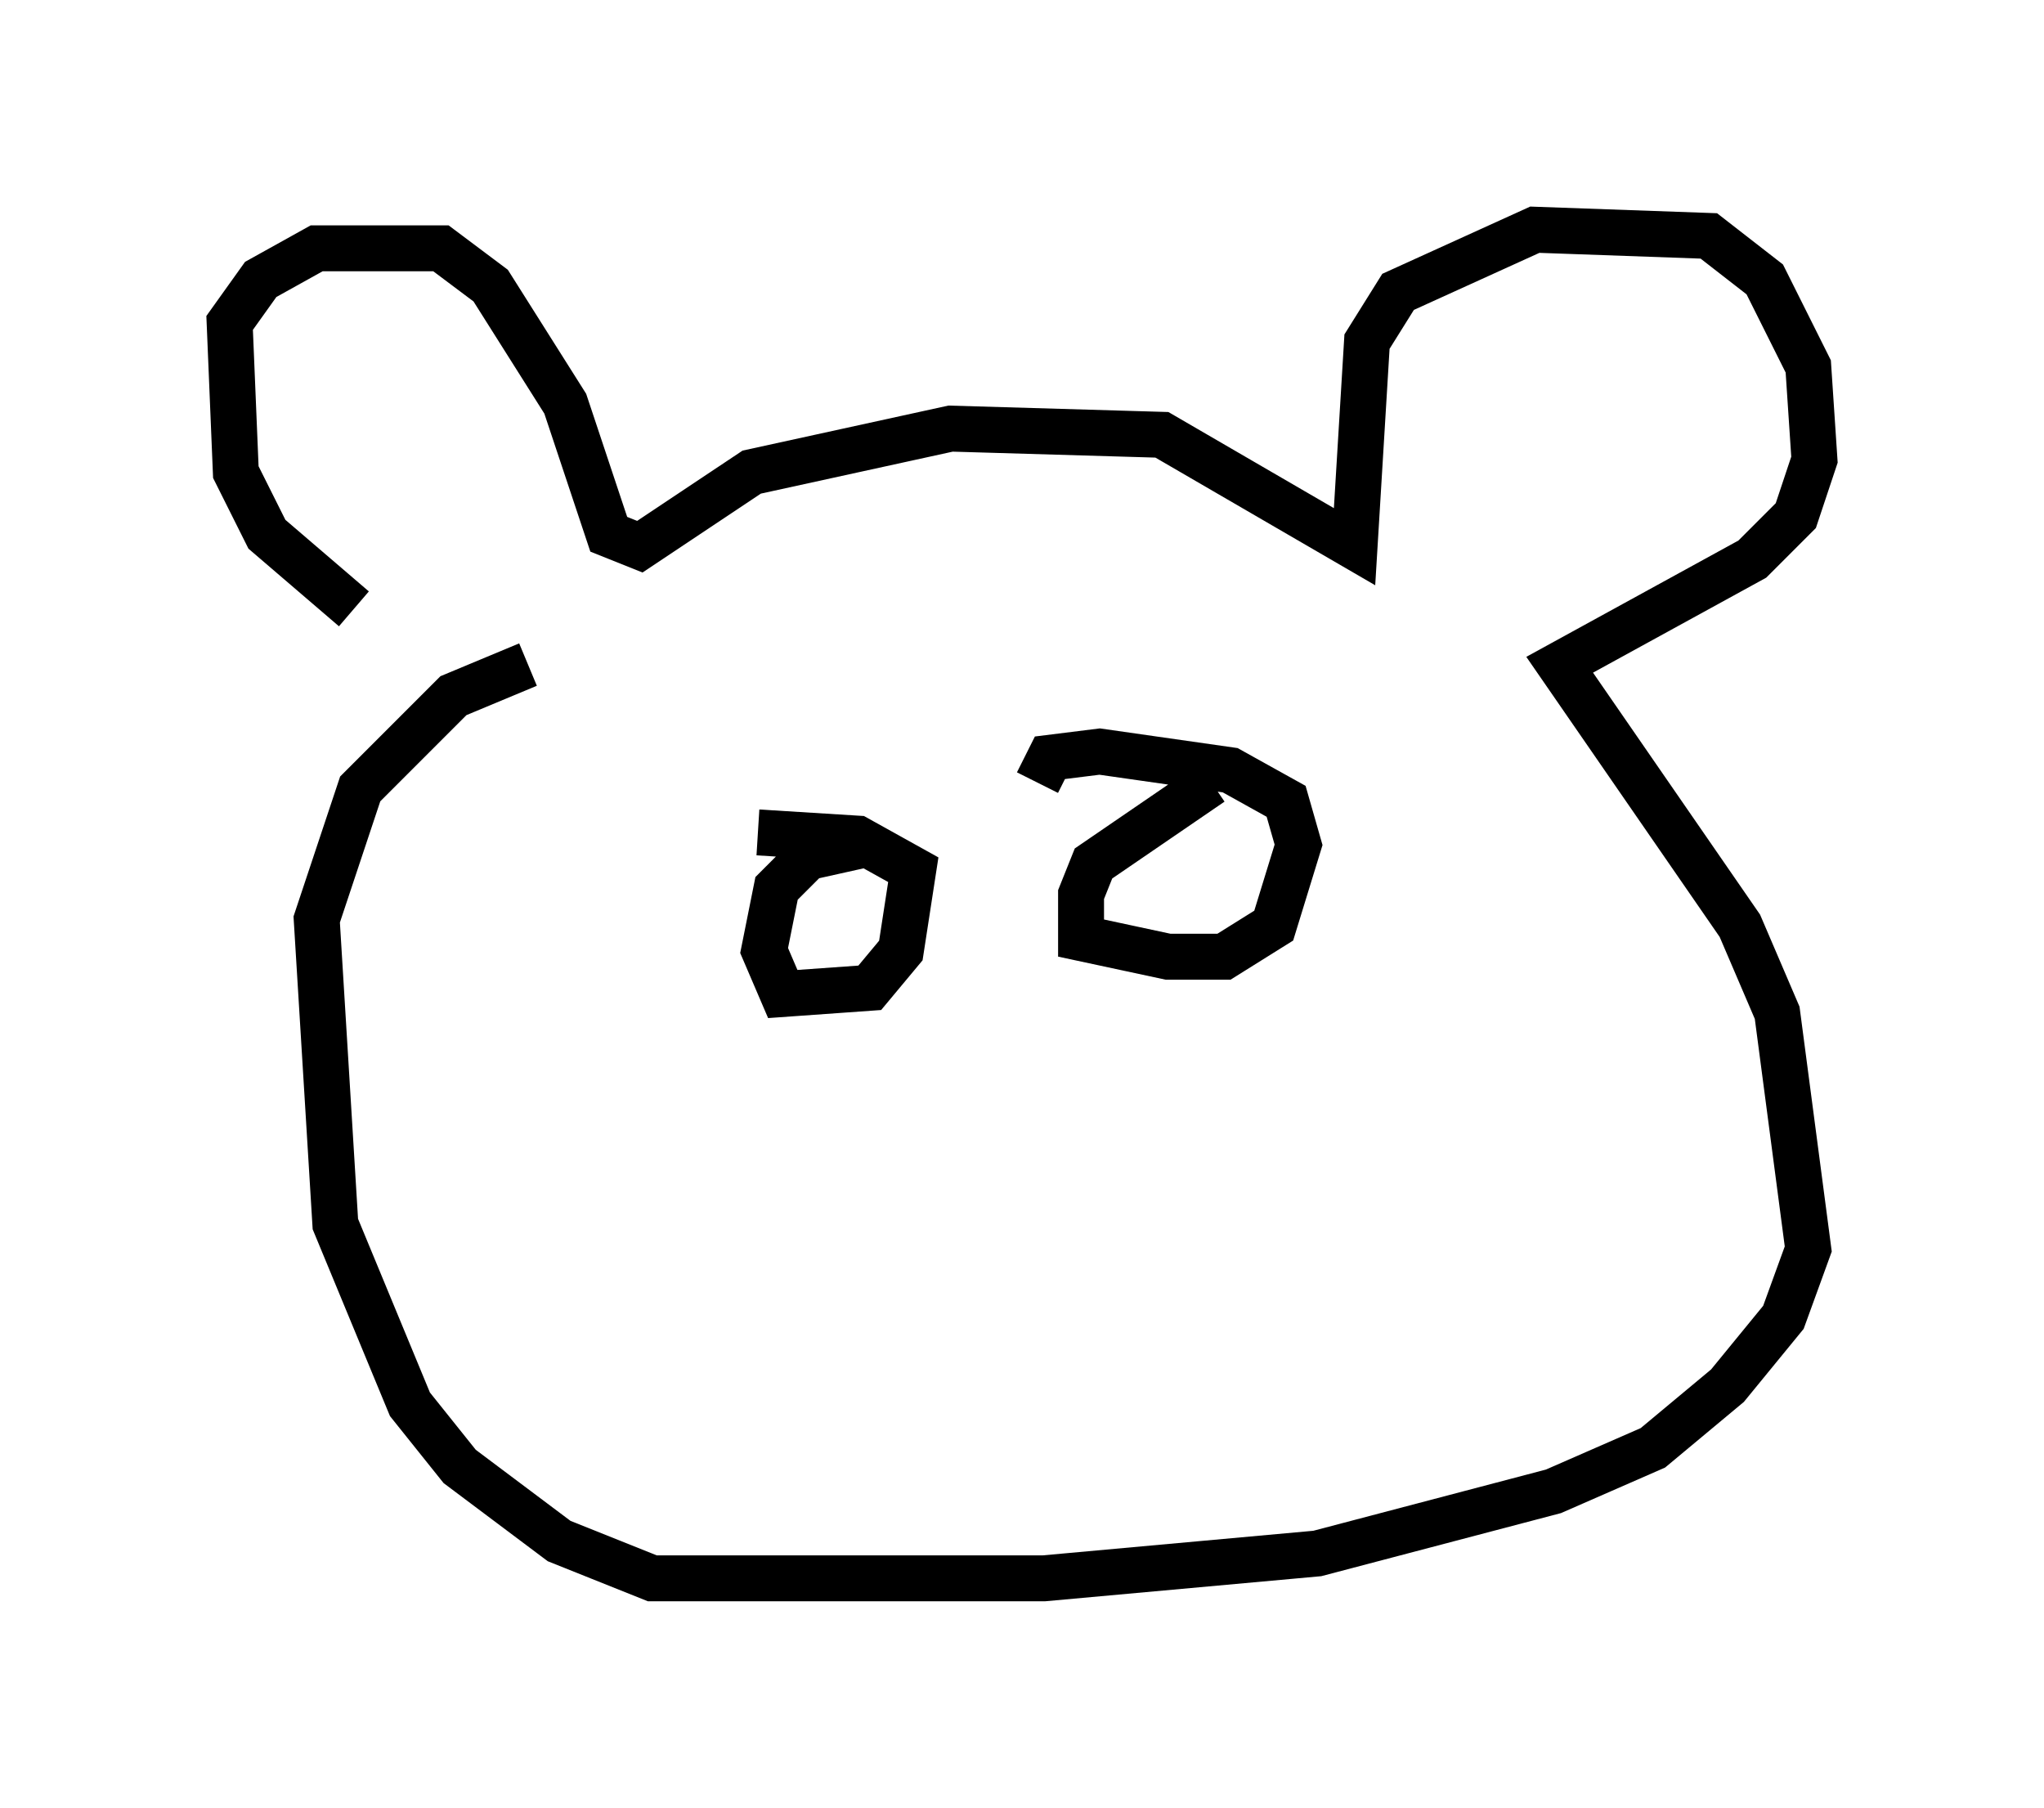 <?xml version="1.0" encoding="utf-8" ?>
<svg baseProfile="full" height="39.364" version="1.1" width="44.506" xmlns="http://www.w3.org/2000/svg" xmlns:ev="http://www.w3.org/2001/xml-events" xmlns:xlink="http://www.w3.org/1999/xlink"><defs /><rect fill="white" height="39.364" width="44.506" x="0" y="0" /><path d="M9.736, 13.39 m-2.03, -0.135 l-1.894, -1.624 -0.677, -1.353 l-0.135, -3.248 0.677, -0.947 l1.218, -0.677 2.706, 0.0 l1.083, 0.812 1.624, 2.571 l0.947, 2.842 0.677, 0.271 l2.436, -1.624 4.33, -0.947 l4.601, 0.135 4.195, 2.436 l0.271, -4.465 0.677, -1.083 l2.977, -1.353 3.789, 0.135 l1.218, 0.947 0.947, 1.894 l0.135, 2.03 -0.406, 1.218 l-0.947, 0.947 -4.195, 2.3 l3.924, 5.683 0.812, 1.894 l0.677, 5.142 -0.541, 1.488 l-1.218, 1.488 -1.624, 1.353 l-2.165, 0.947 -5.142, 1.353 l-5.954, 0.541 -8.525, 0.0 l-2.03, -0.812 -2.165, -1.624 l-1.083, -1.353 -1.624, -3.924 l-0.406, -6.631 0.947, -2.842 l2.03, -2.03 1.624, -0.677 m7.307, 3.924 l-1.218, 0.271 -0.677, 0.677 l-0.271, 1.353 0.406, 0.947 l1.894, -0.135 0.677, -0.812 l0.271, -1.759 -1.218, -0.677 l-2.165, -0.135 m9.878, -1.083 l-2.571, 1.759 -0.271, 0.677 l0.0, 0.947 1.894, 0.406 l1.218, 0.0 1.083, -0.677 l0.541, -1.759 -0.271, -0.947 l-1.218, -0.677 -2.842, -0.406 l-1.083, 0.135 -0.271, 0.541 " fill="none" stroke="black" stroke-width="1" /></svg>